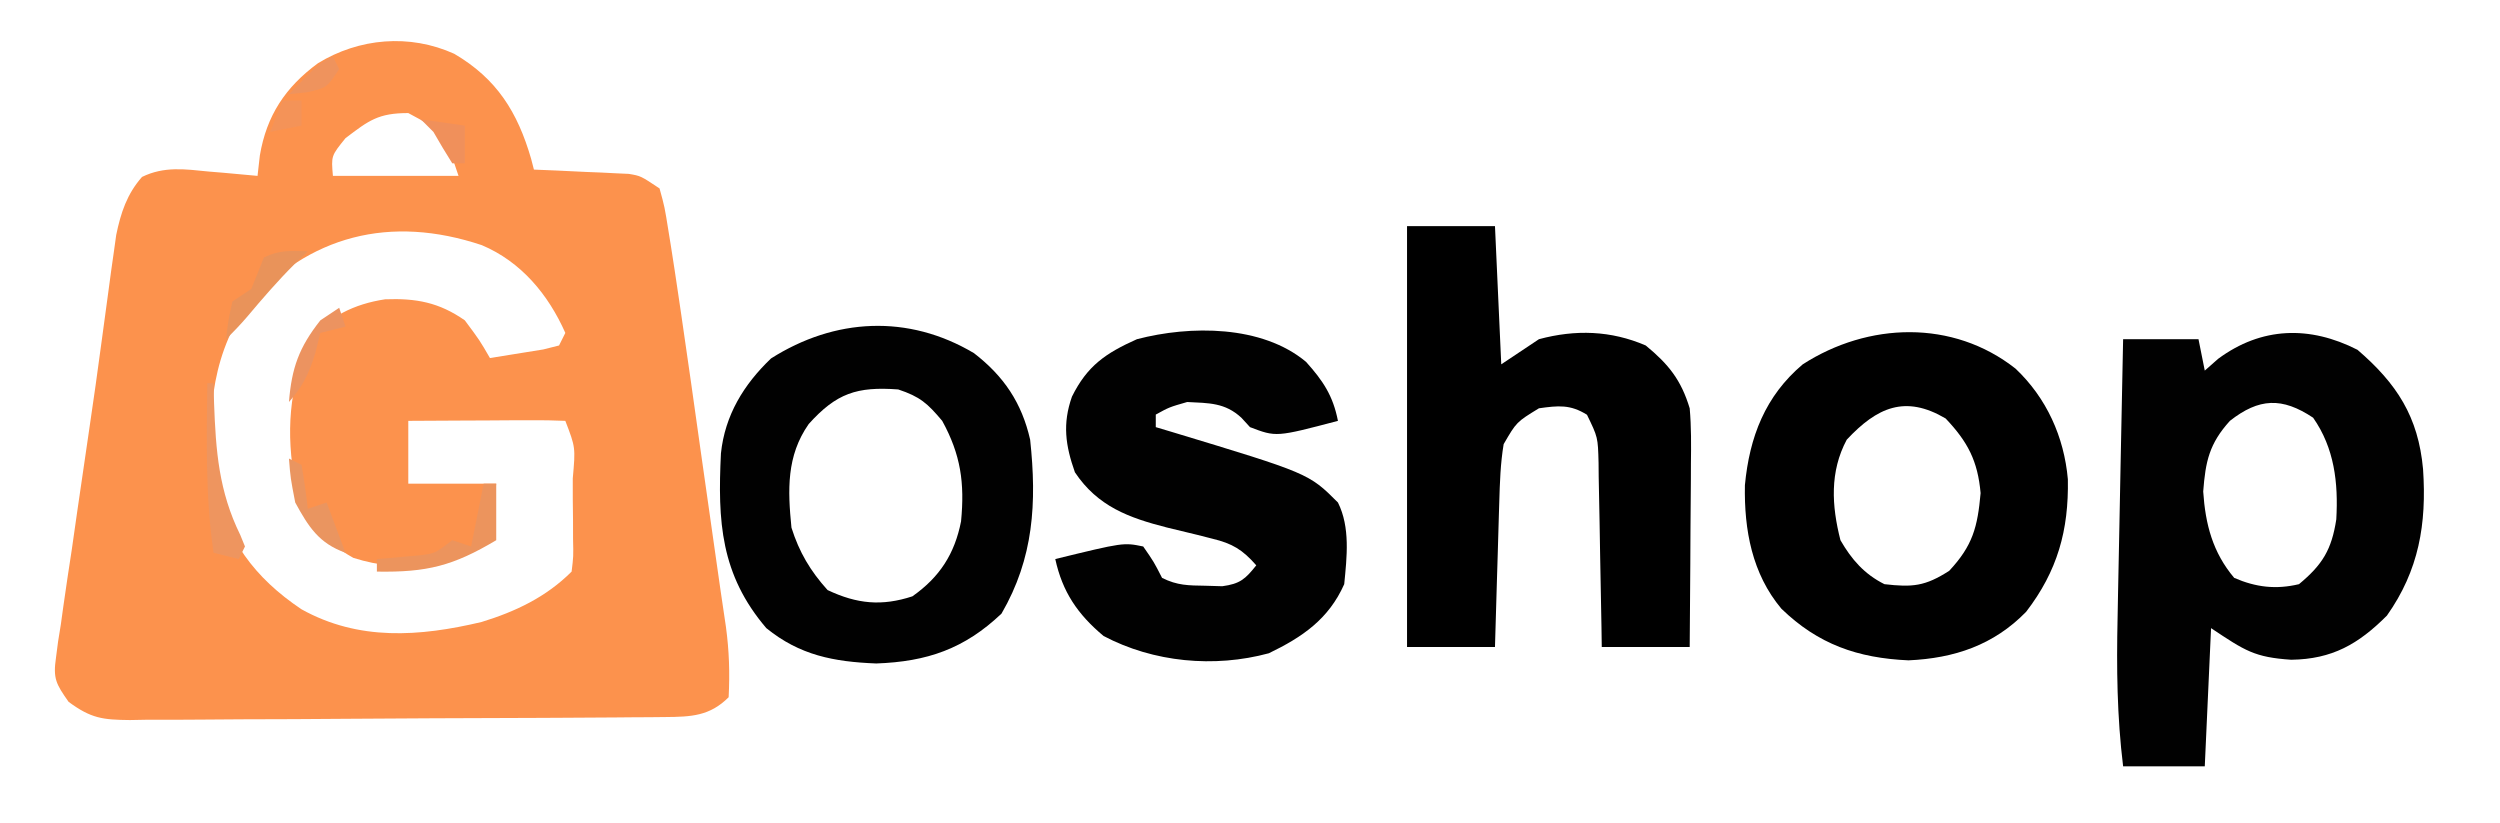 <?xml version="1.0" encoding="UTF-8"?>
<svg version="1.1" xmlns="http://www.w3.org/2000/svg" width="398" height="131">
<path d="M0 0 C6.78 3.973 10.085 9.288 12.242 16.715 C12.389 17.283 12.536 17.852 12.688 18.438 C14.476 18.511 14.476 18.511 16.301 18.586 C17.867 18.661 19.434 18.737 21 18.812 C21.786 18.843 22.571 18.874 23.381 18.906 C24.517 18.964 24.517 18.964 25.676 19.023 C26.372 19.055 27.069 19.086 27.786 19.119 C29.688 19.438 29.688 19.438 32.688 21.438 C33.496 24.367 33.496 24.367 34.125 28.312 C34.244 29.045 34.363 29.778 34.486 30.532 C34.906 33.165 35.299 35.8 35.688 38.438 C35.844 39.495 36 40.553 36.161 41.644 C37.203 48.758 38.21 55.878 39.206 63 C39.918 68.084 40.647 73.167 41.375 78.25 C41.714 80.62 42.052 82.989 42.389 85.359 C42.671 87.321 42.964 89.282 43.258 91.242 C43.776 95.093 43.885 98.557 43.688 102.438 C40.68 105.445 37.721 105.558 33.596 105.591 C32.79 105.6 31.984 105.609 31.153 105.617 C29.84 105.624 29.84 105.624 28.5 105.63 C27.571 105.639 26.642 105.647 25.685 105.655 C22.614 105.68 19.544 105.697 16.473 105.711 C14.899 105.719 14.899 105.719 13.293 105.727 C7.744 105.754 2.194 105.773 -3.355 105.788 C-7.95 105.801 -12.545 105.829 -17.139 105.87 C-22.688 105.919 -28.236 105.944 -33.784 105.951 C-35.899 105.958 -38.013 105.973 -40.127 105.997 C-43.084 106.028 -46.039 106.028 -48.996 106.021 C-49.869 106.037 -50.743 106.054 -51.643 106.071 C-55.975 106.026 -57.798 105.816 -61.39 103.173 C-63.406 100.305 -63.887 99.466 -63.393 96.092 C-63.285 95.26 -63.177 94.429 -63.066 93.573 C-62.922 92.681 -62.778 91.79 -62.629 90.871 C-62.499 89.932 -62.37 88.993 -62.236 88.025 C-61.809 84.971 -61.343 81.923 -60.875 78.875 C-60.574 76.785 -60.276 74.695 -59.979 72.604 C-59.388 68.459 -58.782 64.317 -58.163 60.176 C-57.425 55.237 -56.735 50.293 -56.074 45.344 C-55.737 42.854 -55.4 40.365 -55.062 37.875 C-54.837 36.204 -54.837 36.204 -54.608 34.5 C-54.464 33.488 -54.32 32.476 -54.172 31.434 C-54.053 30.58 -53.934 29.725 -53.812 28.845 C-53.077 25.302 -52.106 22.341 -49.703 19.605 C-46.168 17.878 -42.862 18.371 -39.062 18.75 C-37.945 18.842 -37.945 18.842 -36.805 18.936 C-34.973 19.088 -33.142 19.261 -31.312 19.438 C-31.131 17.833 -31.131 17.833 -30.945 16.195 C-29.875 9.838 -26.88 5.317 -21.688 1.5 C-15.135 -2.504 -7.12 -3.216 0 0 Z M-17.312 13.438 C-19.59 16.253 -19.59 16.253 -19.312 19.438 C-12.713 19.438 -6.112 19.438 0.688 19.438 C-1.39 13.206 -1.833 12.287 -7.312 9.438 C-12.082 9.438 -13.585 10.601 -17.312 13.438 Z M-33.312 40.438 C-38.946 48.933 -39.346 58.563 -38.312 68.438 C-36.243 77.322 -31.865 83.377 -24.312 88.438 C-15.201 93.507 -5.507 92.793 4.332 90.465 C9.776 88.798 14.64 86.485 18.688 82.438 C18.982 80.029 18.982 80.029 18.918 77.246 C18.916 76.219 18.914 75.193 18.912 74.135 C18.9 73.059 18.888 71.983 18.875 70.875 C18.874 69.795 18.874 68.716 18.873 67.604 C19.314 62.669 19.314 62.669 17.688 58.438 C15.834 58.35 13.977 58.331 12.121 58.34 C10.996 58.343 9.872 58.346 8.713 58.35 C7.529 58.358 6.345 58.366 5.125 58.375 C3.937 58.38 2.749 58.384 1.525 58.389 C-1.421 58.401 -4.367 58.417 -7.312 58.438 C-7.312 61.737 -7.312 65.037 -7.312 68.438 C-2.692 68.438 1.927 68.438 6.688 68.438 C6.357 71.407 6.027 74.377 5.688 77.438 C-2.094 81.009 -7.628 82.921 -16.062 80.25 C-21.22 77.374 -23.386 73.89 -25.312 68.438 C-26.846 60.275 -26.258 53.301 -23.188 45.625 C-19.922 41.815 -15.959 39.84 -11 39.086 C-6.082 38.903 -2.436 39.561 1.688 42.438 C4.062 45.625 4.062 45.625 5.688 48.438 C7.502 48.157 9.314 47.862 11.125 47.562 C12.134 47.4 13.144 47.238 14.184 47.07 C15.423 46.757 15.423 46.757 16.688 46.438 C17.017 45.778 17.348 45.117 17.688 44.438 C14.968 38.308 10.649 33.114 4.398 30.469 C-10.103 25.62 -23.189 28.808 -33.312 40.438 Z " fill="#FC924D" transform="translate(72.312,8.562)"/>
<path d="M0 0 C6.264 5.39 9.679 10.641 10.438 19 C11.028 27.739 9.777 35.103 4.688 42.312 C0.148 46.852 -4.018 49.252 -10.547 49.344 C-16.401 48.951 -17.888 47.929 -23.312 44.312 C-23.642 51.572 -23.973 58.833 -24.312 66.312 C-28.602 66.312 -32.892 66.312 -37.312 66.312 C-38.285 58.368 -38.369 50.644 -38.191 42.648 C-38.168 41.375 -38.144 40.102 -38.12 38.79 C-38.057 35.44 -37.988 32.09 -37.918 28.739 C-37.846 25.307 -37.782 21.874 -37.717 18.441 C-37.588 11.732 -37.452 5.022 -37.312 -1.688 C-33.352 -1.688 -29.392 -1.688 -25.312 -1.688 C-24.983 -0.037 -24.652 1.613 -24.312 3.312 C-23.611 2.694 -22.91 2.075 -22.188 1.438 C-15.271 -3.675 -7.6 -3.872 0 0 Z M-20.312 11.312 C-23.601 14.953 -24.193 17.754 -24.562 22.562 C-24.214 27.796 -23.049 32.254 -19.625 36.312 C-16.143 37.818 -12.974 38.184 -9.312 37.312 C-5.553 34.193 -4.117 31.807 -3.375 27 C-3.041 21.177 -3.672 15.657 -7.062 10.812 C-12.012 7.513 -15.677 7.679 -20.312 11.312 Z " fill="#010101" transform="translate(375.312,55.688)"/>
<path d="M0 0 C4.62 0 9.24 0 14 0 C14.33 7.26 14.66 14.52 15 22 C16.98 20.68 18.96 19.36 21 18 C26.806 16.438 32.456 16.608 38 19 C41.658 22.008 43.632 24.495 45 29 C45.262 31.937 45.233 34.854 45.195 37.801 C45.192 38.637 45.19 39.474 45.187 40.335 C45.176 42.994 45.15 45.653 45.125 48.312 C45.115 50.12 45.106 51.928 45.098 53.736 C45.076 58.158 45.041 62.579 45 67 C40.38 67 35.76 67 31 67 C30.985 65.955 30.971 64.911 30.956 63.835 C30.898 59.96 30.821 56.086 30.738 52.211 C30.704 50.534 30.676 48.857 30.654 47.18 C30.62 44.769 30.568 42.36 30.512 39.949 C30.505 39.199 30.499 38.449 30.492 37.676 C30.387 33.613 30.387 33.613 28.648 30.031 C25.978 28.361 24.073 28.57 21 29 C17.425 31.186 17.425 31.186 15.383 34.706 C14.867 37.795 14.776 40.823 14.684 43.953 C14.663 44.613 14.642 45.274 14.621 45.954 C14.555 48.052 14.496 50.151 14.438 52.25 C14.394 53.677 14.351 55.104 14.307 56.531 C14.199 60.021 14.1 63.51 14 67 C9.38 67 4.76 67 0 67 C0 44.89 0 22.78 0 0 Z " fill="#000000" transform="translate(224,36)"/>
<path d="M0 0 C4.936 4.668 7.732 10.869 8.328 17.609 C8.483 25.726 6.68 32.214 1.688 38.707 C-3.478 44.015 -9.76 46.112 -17.043 46.438 C-25.13 46.081 -31.435 43.882 -37.285 38.211 C-41.946 32.645 -43.22 25.682 -43.086 18.555 C-42.363 10.875 -39.845 4.345 -33.875 -0.688 C-23.479 -7.374 -10.005 -7.879 0 0 Z M-26.875 11.312 C-29.596 16.4 -29.279 21.83 -27.875 27.312 C-26.116 30.369 -24.082 32.709 -20.875 34.312 C-16.397 34.829 -14.404 34.652 -10.562 32.188 C-6.806 28.169 -6.045 25.212 -5.562 19.812 C-6.02 14.686 -7.604 11.654 -11.125 7.938 C-17.557 4.137 -22.044 6.145 -26.875 11.312 Z " fill="#000000" transform="translate(320.875,58.688)"/>
<path d="M0 0 C2.699 3.009 4.287 5.378 5.07 9.383 C-4.764 11.975 -4.764 11.975 -8.93 10.383 C-9.383 9.888 -9.837 9.393 -10.305 8.883 C-12.916 6.472 -15.47 6.562 -18.93 6.383 C-21.779 7.203 -21.779 7.203 -23.93 8.383 C-23.93 9.043 -23.93 9.703 -23.93 10.383 C-23.119 10.625 -22.308 10.867 -21.473 11.117 C0.436 17.748 0.436 17.748 5.07 22.383 C7.048 26.339 6.492 31.071 6.07 35.383 C3.599 40.944 -0.577 43.8 -5.93 46.383 C-14.621 48.737 -24.292 47.833 -32.242 43.633 C-36.367 40.18 -38.789 36.623 -39.93 31.383 C-29.077 28.735 -29.077 28.735 -25.93 29.383 C-24.242 31.82 -24.242 31.82 -22.93 34.383 C-20.476 35.61 -18.73 35.585 -15.992 35.633 C-14.679 35.671 -14.679 35.671 -13.34 35.711 C-10.51 35.326 -9.678 34.576 -7.93 32.383 C-10.121 29.887 -11.731 28.91 -14.949 28.137 C-15.725 27.939 -16.5 27.741 -17.299 27.537 C-18.916 27.145 -20.533 26.755 -22.15 26.365 C-28.225 24.813 -33.182 23.005 -36.805 17.57 C-38.307 13.313 -38.807 9.869 -37.273 5.523 C-34.832 0.599 -31.899 -1.39 -26.93 -3.617 C-18.452 -5.829 -7.024 -5.886 0 0 Z " fill="#010101" transform="translate(207.93,57.617)"/>
<path d="M0 0 C4.76 3.669 7.617 7.914 8.949 13.781 C10.02 23.816 9.526 32.629 4.387 41.469 C-1.515 47.068 -7.441 49.119 -15.551 49.406 C-22.31 49.14 -27.722 48.106 -33.051 43.781 C-40.342 35.25 -40.81 26.758 -40.277 15.951 C-39.644 9.887 -36.648 4.997 -32.301 0.844 C-22.164 -5.589 -10.481 -6.229 0 0 Z M-26.301 11.281 C-29.859 16.364 -29.648 21.788 -29.051 27.781 C-27.822 31.684 -26.034 34.692 -23.301 37.719 C-18.585 39.946 -14.661 40.308 -9.801 38.719 C-5.448 35.652 -3.075 31.971 -2.051 26.781 C-1.463 20.668 -2.09 16.175 -5.051 10.781 C-7.406 7.985 -8.564 6.944 -12.051 5.781 C-18.632 5.294 -21.891 6.381 -26.301 11.281 Z " fill="#010101" transform="translate(155.051,56.219)"/>
<path d="M0 0 C0.66 0 1.32 0 2 0 C2 2.97 2 5.94 2 9 C-4.863 13.091 -9.022 14.133 -17 14 C-17 13.34 -17 12.68 -17 12 C-16.385 11.951 -15.77 11.902 -15.137 11.852 C-14.328 11.777 -13.52 11.702 -12.688 11.625 C-11.887 11.555 -11.086 11.486 -10.262 11.414 C-7.728 11.104 -7.728 11.104 -5 9 C-4.01 9.33 -3.02 9.66 -2 10 C-1.34 6.7 -0.68 3.4 0 0 Z " fill="#EC945D" transform="translate(77,77)"/>
<path d="M0 0 C0.33 0 0.66 0 1 0 C1.026 1.039 1.052 2.078 1.078 3.148 C1.358 10.779 1.827 17.201 5.258 24.18 C5.503 24.78 5.748 25.381 6 26 C5.67 26.66 5.34 27.32 5 28 C3.68 27.67 2.36 27.34 1 27 C-0.33 18.022 -0.088 9.052 0 0 Z " fill="#EE955F" transform="translate(33,61)"/>
<path d="M0 0 C-0.701 0.681 -1.403 1.361 -2.125 2.062 C-4.799 4.729 -7.24 7.56 -9.668 10.449 C-10.726 11.68 -11.852 12.852 -13 14 C-12.688 11.125 -12.688 11.125 -12 8 C-11.01 7.34 -10.02 6.68 -9 6 C-8.312 4.342 -7.644 2.675 -7 1 C-4.537 -0.231 -2.72 -0.072 0 0 Z " fill="#E9935A" transform="translate(49,40)"/>
<path d="M0 0 C0.99 0.495 0.99 0.495 2 1 C2.407 3.322 2.744 5.657 3 8 C3.99 7.67 4.98 7.34 6 7 C6.99 9.64 7.98 12.28 9 15 C4.758 13.485 3.119 10.872 1 7 C0.25 3.125 0.25 3.125 0 0 Z " fill="#EA9560" transform="translate(46,73)"/>
<path d="M0 0 C0.33 0.99 0.66 1.98 1 3 C-0.32 3.33 -1.64 3.66 -3 4 C-3.268 5.072 -3.536 6.145 -3.812 7.25 C-4.862 10.565 -5.746 12.439 -8 15 C-7.565 9.564 -6.39 6.287 -3 2 C-2.01 1.34 -1.02 0.68 0 0 Z " fill="#EC9360" transform="translate(54,49)"/>
<path d="M0 0 C2.31 0.33 4.62 0.66 7 1 C7 2.98 7 4.96 7 7 C6.34 7 5.68 7 5 7 C3.962 5.357 2.964 3.688 2 2 C1.34 1.34 0.68 0.68 0 0 Z " fill="#F0905B" transform="translate(67,19)"/>
<path d="M0 0 C0.33 0.66 0.66 1.32 1 2 C-1 5 -1 5 -4.125 5.688 C-5.074 5.791 -6.022 5.894 -7 6 C-2.25 1.125 -2.25 1.125 0 0 Z " fill="#EF935D" transform="translate(53,9)"/>
<path d="M0 0 C0.99 0 1.98 0 3 0 C3 1.32 3 2.64 3 4 C1.35 4.33 -0.3 4.66 -2 5 C-1.34 3.35 -0.68 1.7 0 0 Z " fill="#F49358" transform="translate(45,16)"/>
<path d="" fill="#FFFFFF" transform="translate(0,0)"/>
<path d="" fill="#FFFFFF" transform="translate(0,0)"/>
<path d="" fill="#FFFFFF" transform="translate(0,0)"/>
<path d="" fill="#FFFFFF" transform="translate(0,0)"/>
<path d="" fill="#FFFFFF" transform="translate(0,0)"/>
<path d="" fill="#FFFFFF" transform="translate(0,0)"/>
<path d="" fill="#FFFFFF" transform="translate(0,0)"/>
<path d="" fill="#FFFFFF" transform="translate(0,0)"/>
<path d="" fill="#FFFFFF" transform="translate(0,0)"/>
<path d="" fill="#FFFFFF" transform="translate(0,0)"/>
<path d="" fill="#FFFFFF" transform="translate(0,0)"/>
<path d="" fill="#FFFFFF" transform="translate(0,0)"/>
<path d="" fill="#FFFFFF" transform="translate(0,0)"/>
<path d="" fill="#FFFFFF" transform="translate(0,0)"/>
<path d="" fill="#FFFFFF" transform="translate(0,0)"/>
<path d="" fill="#FFFFFF" transform="translate(0,0)"/>
<path d="" fill="#FFFFFF" transform="translate(0,0)"/>
<path d="" fill="#FFFFFF" transform="translate(0,0)"/>
<path d="" fill="#FFFFFF" transform="translate(0,0)"/>
<path d="" fill="#FFFFFF" transform="translate(0,0)"/>
<path d="" fill="#FFFFFF" transform="translate(0,0)"/>
<path d="" fill="#FFFFFF" transform="translate(0,0)"/>
<path d="" fill="#FFFFFF" transform="translate(0,0)"/>
<path d="" fill="#FFFFFF" transform="translate(0,0)"/>
<path d="" fill="#FFFFFF" transform="translate(0,0)"/>
<path d="" fill="#FFFFFF" transform="translate(0,0)"/>
<path d="" fill="#FFFFFF" transform="translate(0,0)"/>
<path d="" fill="#FFFFFF" transform="translate(0,0)"/>
<path d="" fill="#FFFFFF" transform="translate(0,0)"/>
<path d="" fill="#FFFFFF" transform="translate(0,0)"/>
<path d="" fill="#FFFFFF" transform="translate(0,0)"/>
<path d="" fill="#FFFFFF" transform="translate(0,0)"/>
<path d="" fill="#FFFFFF" transform="translate(0,0)"/>
<path d="" fill="#FFFFFF" transform="translate(0,0)"/>
<path d="" fill="#FFFFFF" transform="translate(0,0)"/>
<path d="" fill="#FFFFFF" transform="translate(0,0)"/>
<path d="" fill="#FFFFFF" transform="translate(0,0)"/>
<path d="" fill="#FFFFFF" transform="translate(0,0)"/>
<path d="" fill="#FFFFFF" transform="translate(0,0)"/>
<path d="" fill="#FFFFFF" transform="translate(0,0)"/>
<path d="" fill="#FFFFFF" transform="translate(0,0)"/>
<path d="" fill="#FFFFFF" transform="translate(0,0)"/>
<path d="" fill="#FFFFFF" transform="translate(0,0)"/>
<path d="" fill="#FFFFFF" transform="translate(0,0)"/>
<path d="" fill="#FFFFFF" transform="translate(0,0)"/>
<path d="" fill="#FFFFFF" transform="translate(0,0)"/>
<path d="" fill="#FFFFFF" transform="translate(0,0)"/>
<path d="" fill="#FFFFFF" transform="translate(0,0)"/>
<path d="" fill="#FFFFFF" transform="translate(0,0)"/>
<path d="" fill="#FFFFFF" transform="translate(0,0)"/>
<path d="" fill="#FFFFFF" transform="translate(0,0)"/>
<path d="" fill="#FFFFFF" transform="translate(0,0)"/>
<path d="" fill="#FFFFFF" transform="translate(0,0)"/>
<path d="" fill="#FFFFFF" transform="translate(0,0)"/>
<path d="" fill="#FFFFFF" transform="translate(0,0)"/>
<path d="" fill="#FFFFFF" transform="translate(0,0)"/>
<path d="" fill="#FFFFFF" transform="translate(0,0)"/>
<path d="" fill="#FFFFFF" transform="translate(0,0)"/>
<path d="" fill="#FFFFFF" transform="translate(0,0)"/>
<path d="" fill="#FFFFFF" transform="translate(0,0)"/>
</svg>
